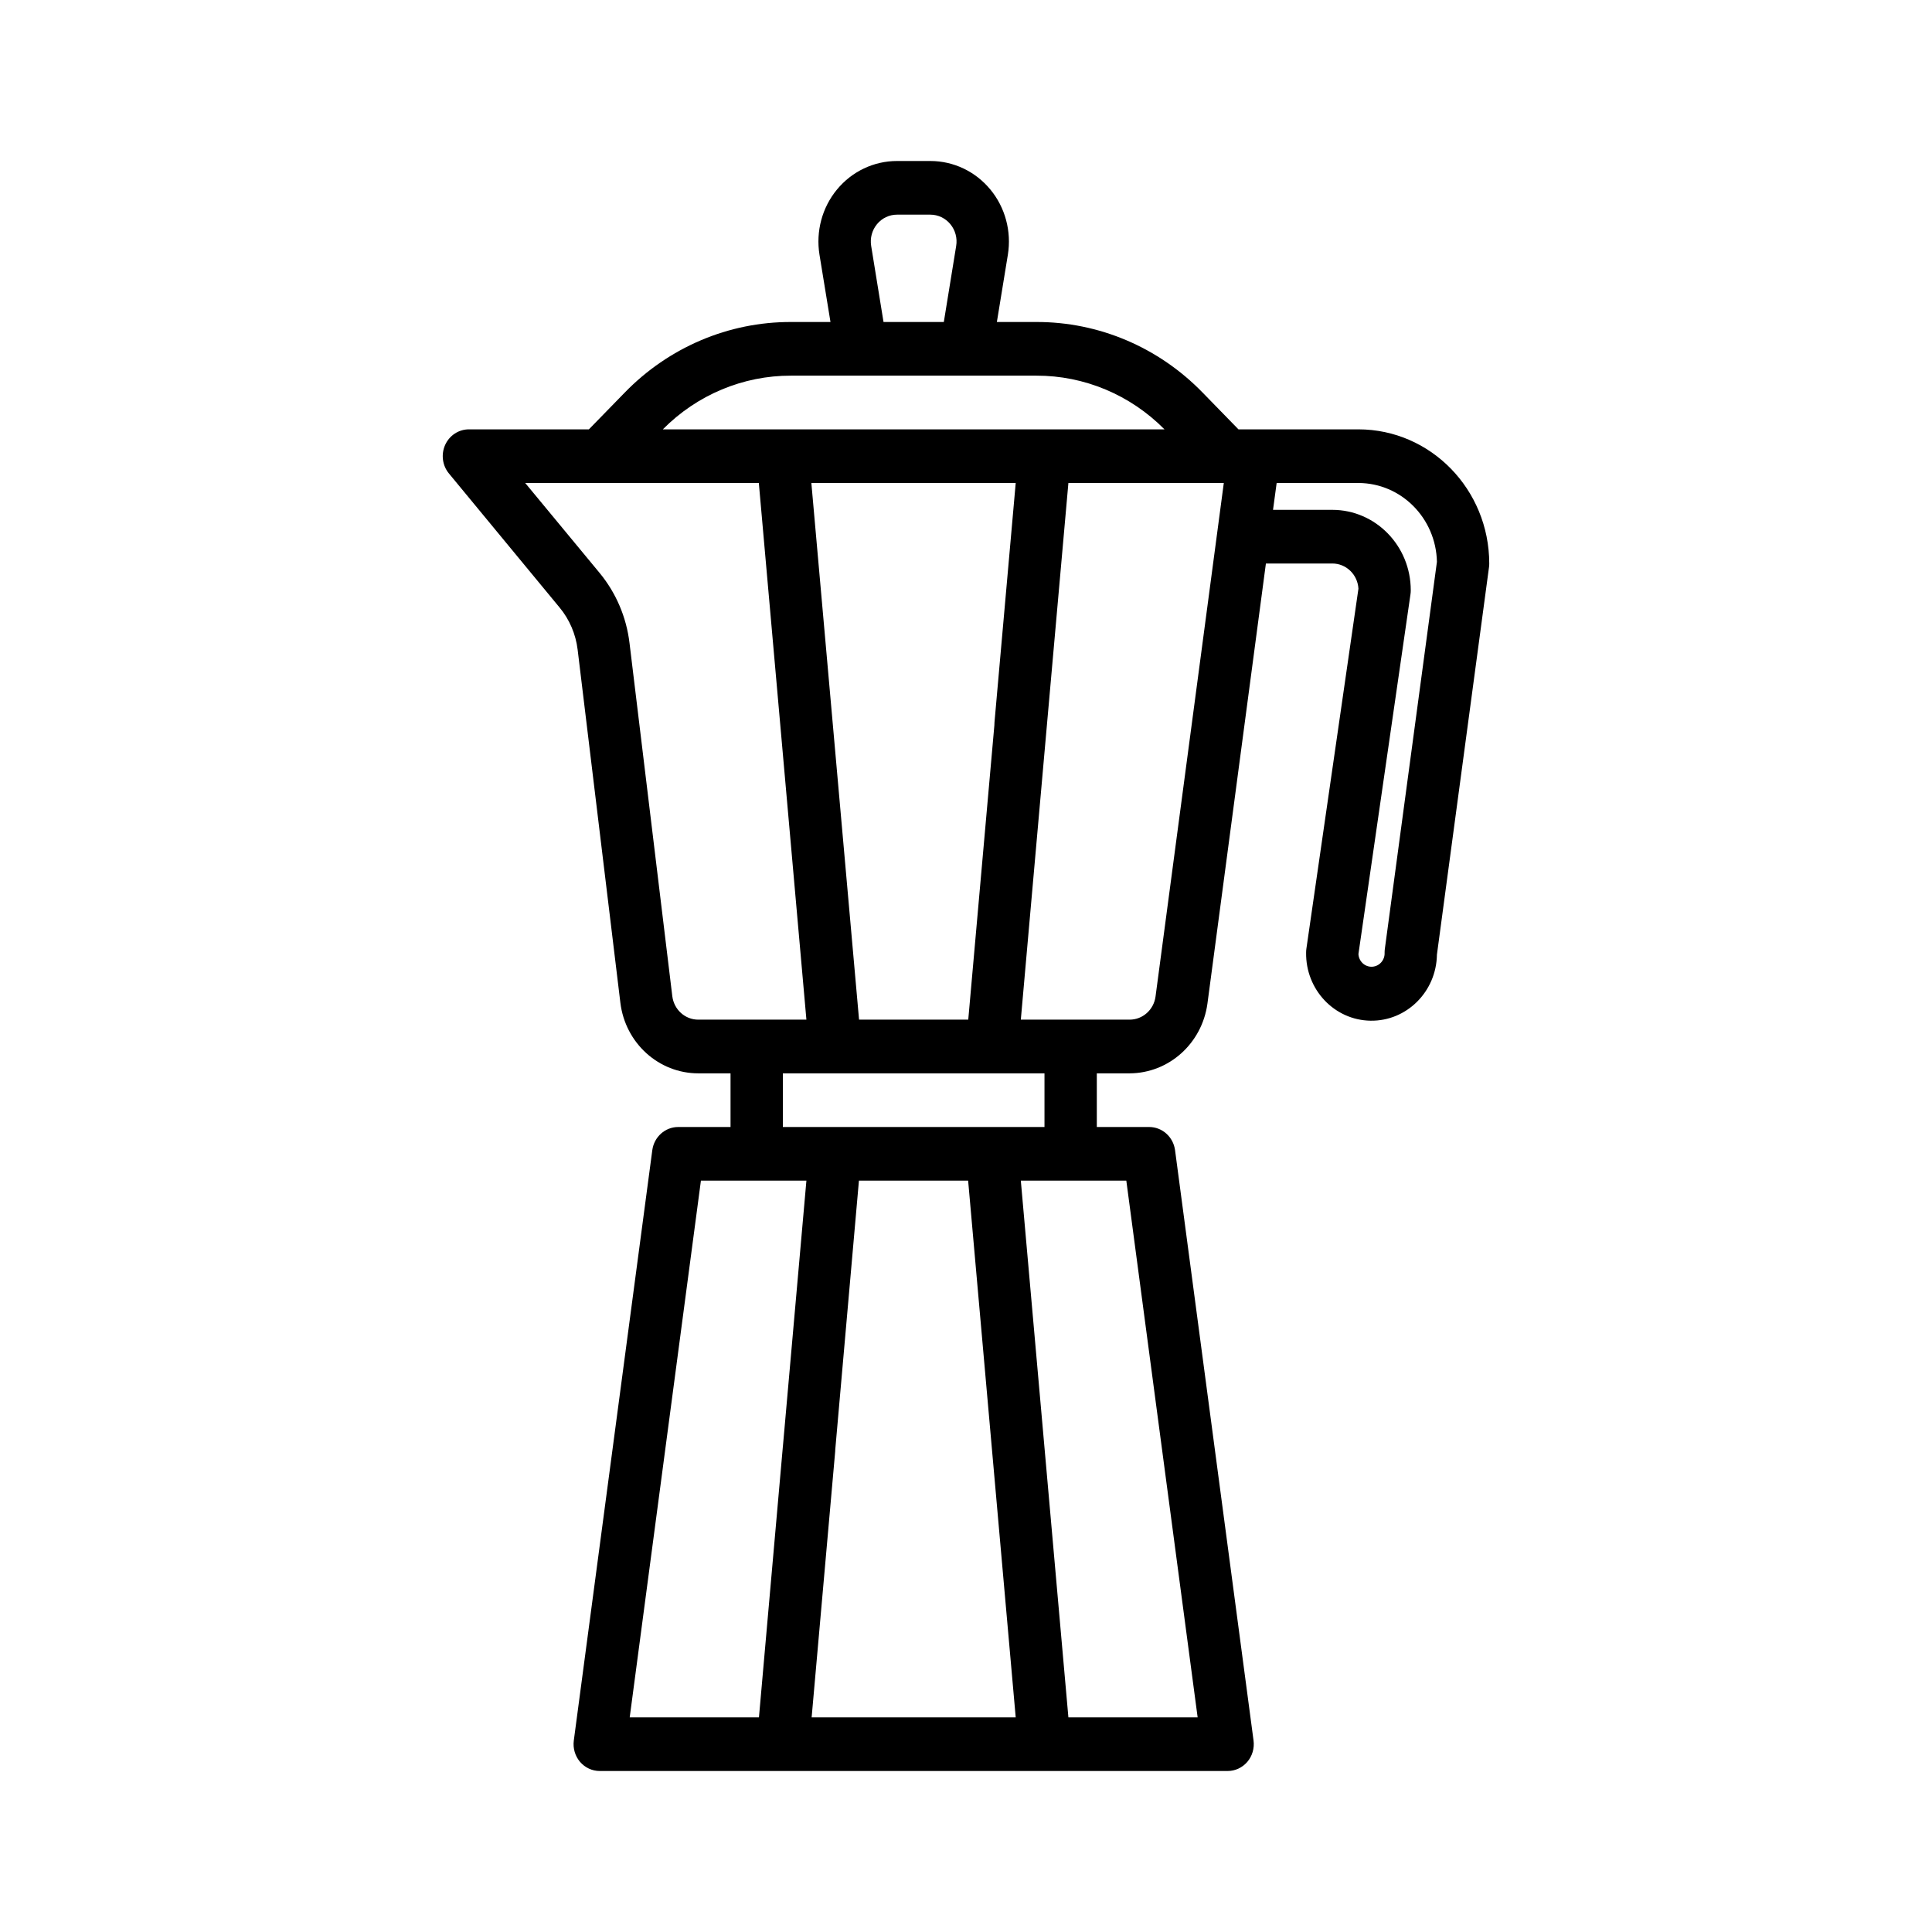 <svg width="48" height="48" viewBox="0 0 48 48" fill="none" xmlns="http://www.w3.org/2000/svg">
	<path
		d="M11.06 11.053C11.167 10.817 11.397 10.667 11.65 10.667H14.631L15.518 9.757C16.612 8.629 18.101 7.996 19.653 8H20.633L20.36 6.329C20.266 5.749 20.425 5.155 20.796 4.707C21.167 4.258 21.711 4 22.285 4H23.115C23.689 4 24.233 4.258 24.604 4.707C24.975 5.155 25.134 5.749 25.04 6.329L24.767 8H25.747C27.299 7.996 28.788 8.629 29.882 9.757L30.769 10.667H33.75C35.544 10.669 36.998 12.16 37 14C37 14.031 36.998 14.061 36.994 14.091L35.7 23.718C35.686 24.638 34.947 25.373 34.05 25.359C33.152 25.345 32.436 24.587 32.45 23.667C32.45 23.634 32.452 23.602 32.457 23.569L33.75 14.625C33.729 14.273 33.444 13.999 33.1 14H31.451L29.998 24.937C29.862 25.926 29.039 26.663 28.065 26.667H27.25V28H28.55C28.875 28 29.15 28.246 29.194 28.577L31.144 43.243C31.169 43.434 31.113 43.627 30.99 43.772C30.866 43.917 30.688 44 30.5 44H14.9C14.712 44 14.534 43.917 14.41 43.772C14.287 43.627 14.231 43.434 14.256 43.243L16.206 28.577C16.25 28.246 16.525 28 16.85 28H18.15V26.667H17.349C16.365 26.667 15.535 25.915 15.413 24.913L14.351 16.139C14.304 15.754 14.149 15.39 13.903 15.094L11.154 11.764C10.99 11.566 10.954 11.288 11.06 11.053ZM23.756 6.11C23.788 5.917 23.735 5.719 23.611 5.569C23.488 5.42 23.306 5.333 23.115 5.333H22.285C22.093 5.333 21.912 5.42 21.789 5.569C21.665 5.719 21.612 5.917 21.644 6.11L21.951 8H23.449L23.756 6.11ZM25.747 9.333H19.653C18.462 9.33 17.317 9.809 16.468 10.667H28.931C28.082 9.809 26.938 9.33 25.747 9.333ZM33.1 12.667C34.177 12.667 35.05 13.562 35.05 14.667C35.05 14.699 35.048 14.732 35.043 14.764L33.75 23.703C33.76 23.887 33.913 24.028 34.092 24.018C34.272 24.008 34.41 23.851 34.4 23.667C34.4 23.636 34.402 23.605 34.406 23.575L35.7 13.958C35.676 12.871 34.81 12.002 33.75 12H31.718L31.628 12.667H33.1ZM28.709 24.758L30.405 12H26.544L26.006 18.061C25.976 18.405 25.694 18.668 25.357 18.666H25.297C25.125 18.651 24.967 18.565 24.856 18.429C24.746 18.293 24.692 18.118 24.708 17.942L25.235 12H20.158L21.343 25.333H24.056L24.712 17.939C24.744 17.573 25.061 17.302 25.418 17.336C25.776 17.369 26.039 17.694 26.006 18.061L25.362 25.333H28.065C28.39 25.333 28.665 25.088 28.709 24.758ZM27.983 29.333H25.362L26.544 42.667H29.755L27.983 29.333ZM15.645 42.667H18.856L19.45 35.94C19.483 35.571 19.8 35.3 20.159 35.333C20.518 35.367 20.783 35.692 20.75 36.06L20.165 42.667H25.235L24.053 29.333H21.34L20.662 37.035C20.631 37.38 20.349 37.643 20.012 37.641H19.953C19.781 37.625 19.622 37.54 19.512 37.404C19.401 37.268 19.348 37.093 19.364 36.917L20.035 29.333H17.414L15.645 42.667ZM19.45 28H25.95V26.667H19.45V28ZM14.896 14.233C15.304 14.727 15.563 15.332 15.64 15.975L16.703 24.749C16.744 25.083 17.02 25.334 17.349 25.333H20.035L18.853 12H13.049L14.896 14.233Z"
		fill="black"></path></svg>